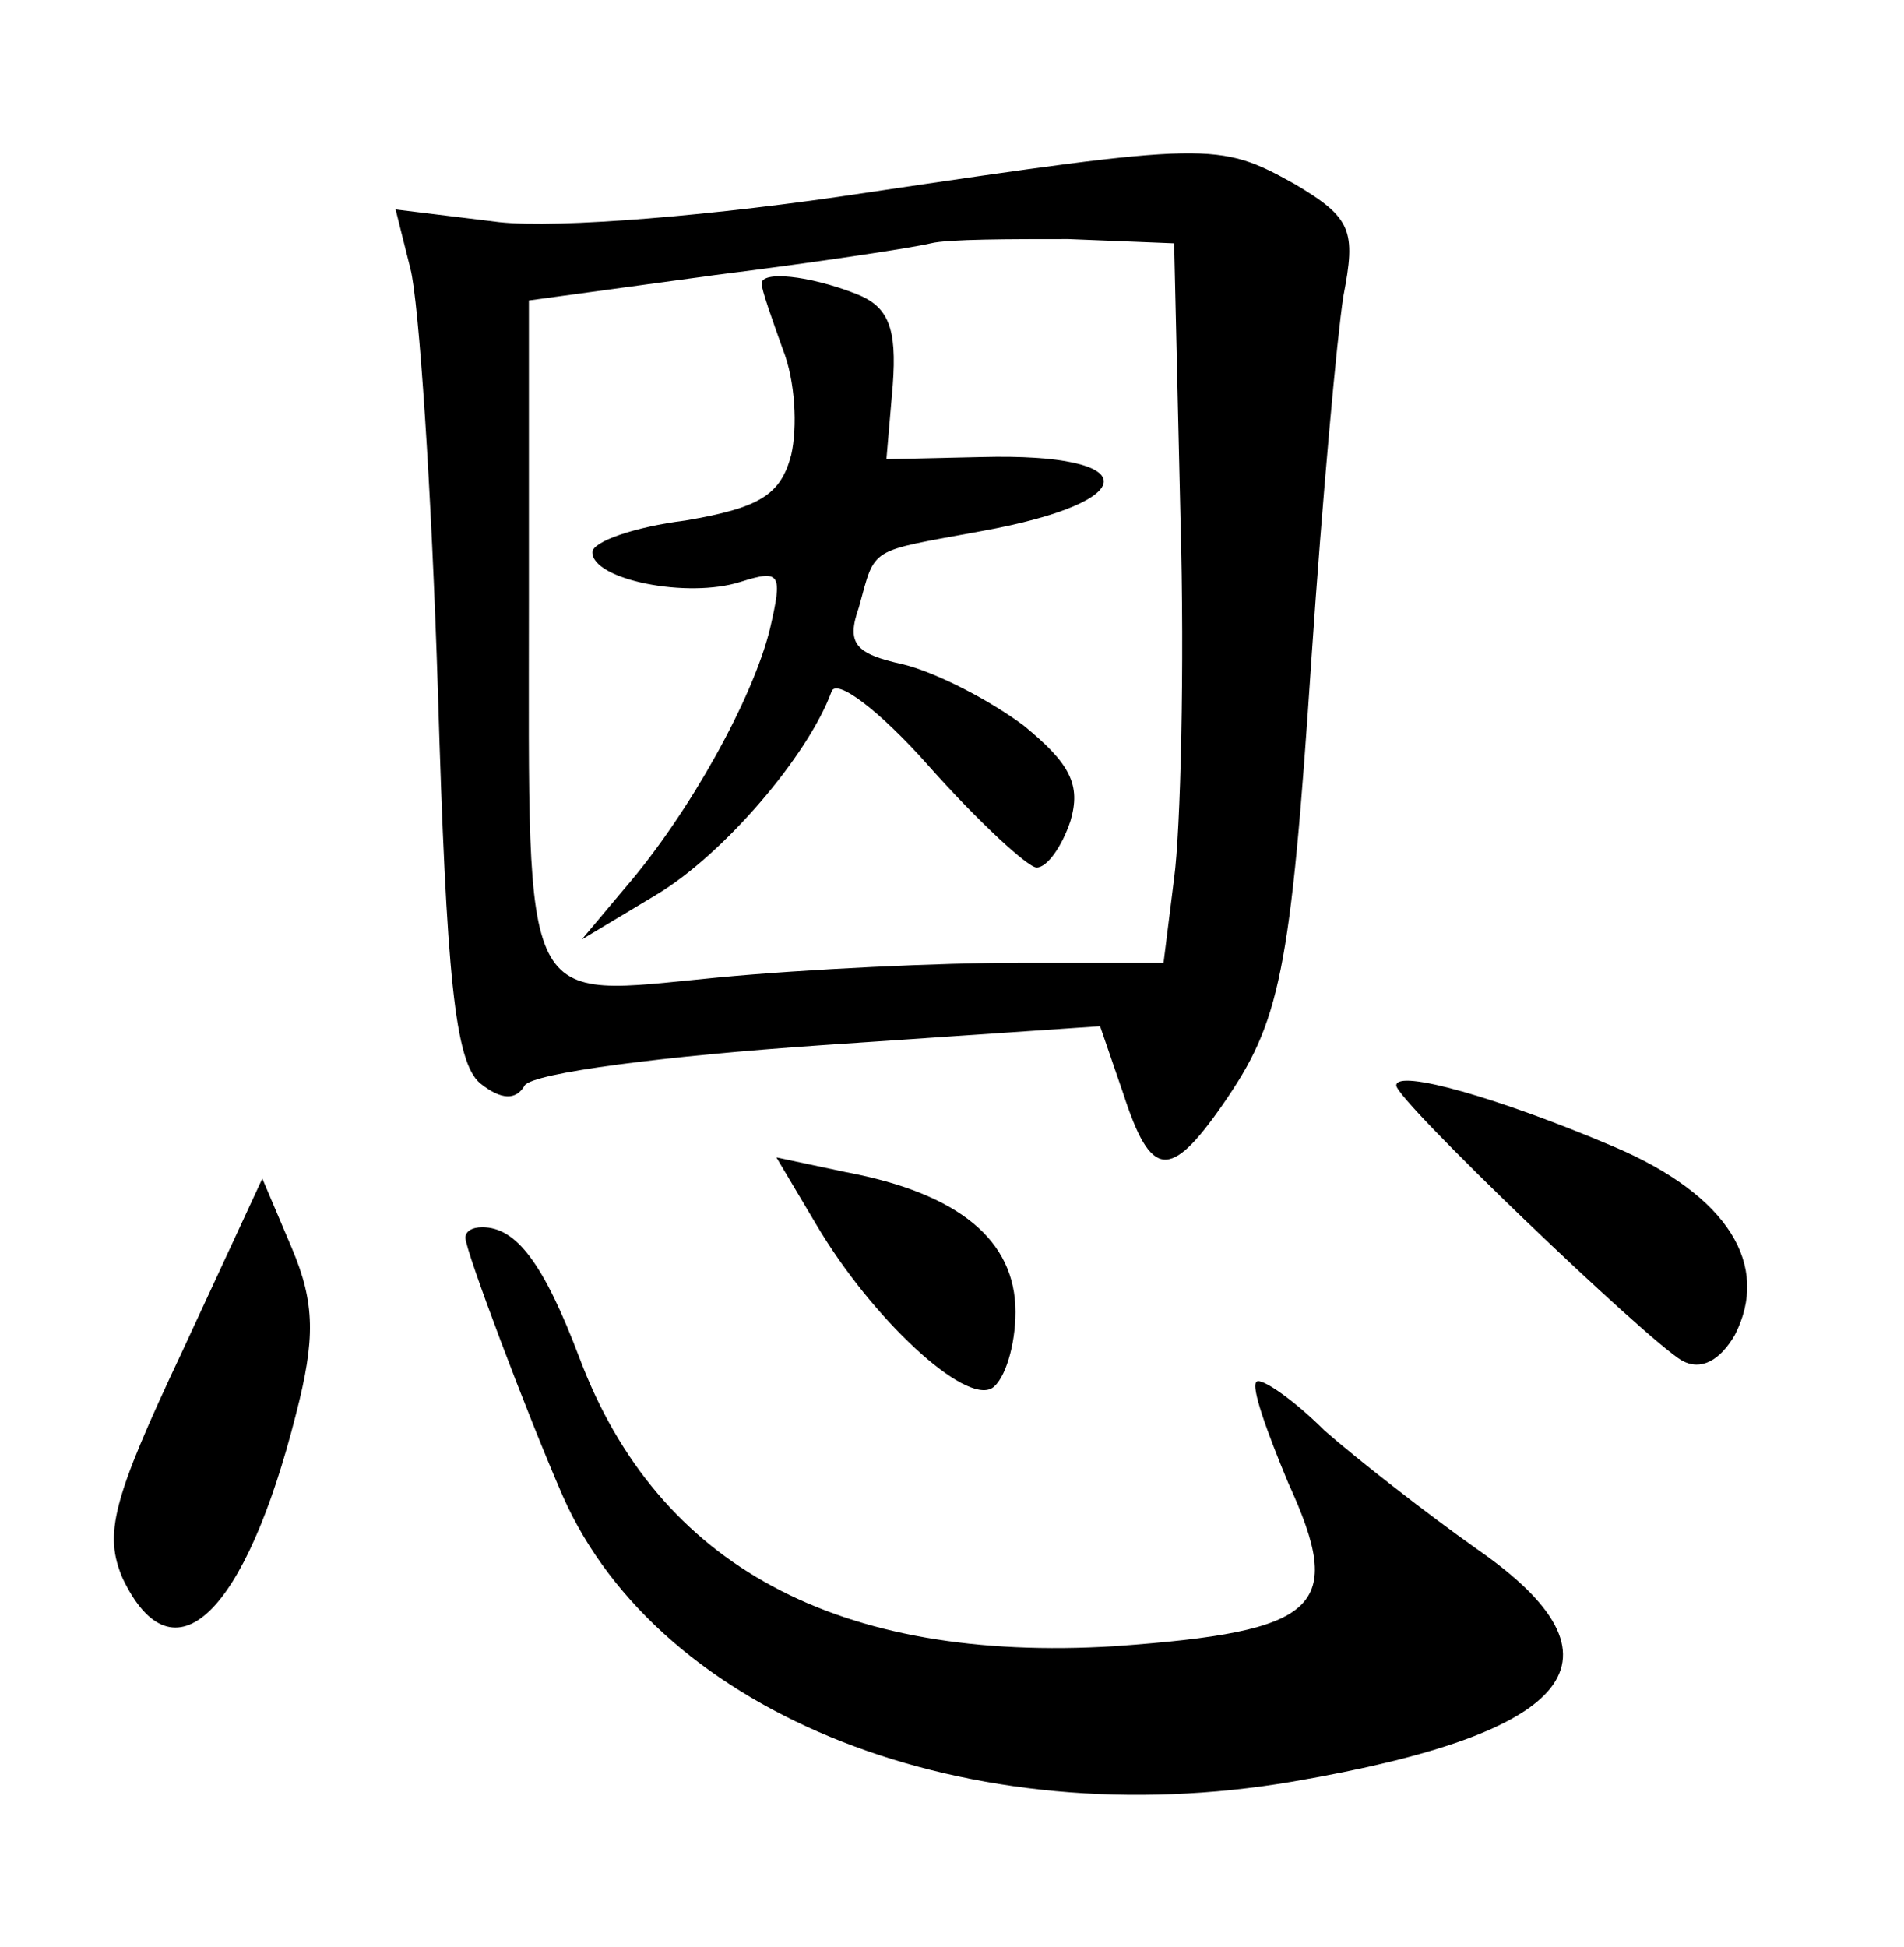 <?xml version="1.0" standalone="no"?>
<!DOCTYPE svg PUBLIC "-//W3C//DTD SVG 20010904//EN"
 "http://www.w3.org/TR/2001/REC-SVG-20010904/DTD/svg10.dtd">
<svg version="1.0" xmlns="http://www.w3.org/2000/svg"
 width="90pt" height="92pt" viewBox="0 0 90 92"
 preserveAspectRatio="xMidYMid meet">
<g transform="translate(0,92) scale(0.1,-0.1)"
fill="#000000" stroke="none">
<path d="M410 829 c-72 -11 -146 -17 -174 -14 l-49 6 7 -28 c4 -15 10 -105 13
-200 4 -134 8 -175 20 -185 10 -8 17 -8 21 -1 4 6 67 14 140 19 l132 9 11 -32
c13 -40 22 -41 47 -5 27 39 32 61 42 212 5 74 12 151 15 170 6 31 4 37 -23 53
-36 20 -40 20 -202 -4z m148 -154 c2 -71 0 -148 -3 -170 l-5 -40 -68 0 c-37 0
-101 -3 -143 -7 -94 -9 -89 -19 -89 178 l0 142 88 12 c48 6 94 13 102 15 8 2
38 2 65 2 l50 -2 3 -130z"/>
<path d="M360 786 c0 -3 5 -17 10 -31 6 -15 7 -37 4 -50 -5 -19 -15 -25 -50
-31 -24 -3 -44 -10 -44 -15 0 -13 45 -22 70 -14 19 6 20 4 14 -22 -8 -33 -38
-87 -68 -122 l-21 -25 35 21 c32 19 72 66 83 96 2 7 23 -9 46 -35 24 -27 47
-48 51 -48 5 0 12 10 16 22 5 17 0 27 -22 45 -16 12 -41 25 -57 29 -23 5 -27
10 -21 27 8 29 4 26 58 36 77 14 77 37 0 35 l-45 -1 3 35 c2 27 -2 37 -17 43
-23 9 -45 11 -45 5z"/>
<path d="M660 407 c0 -7 118 -120 135 -130 9 -5 18 0 25 12 17 33 -3 66 -57
89 -54 23 -103 37 -103 29z"/>
<path d="M386 341 c26 -44 70 -85 83 -77 6 4 11 20 11 36 0 34 -27 56 -80 66
l-33 7 19 -32z"/>
<path d="M86 281 c-33 -70 -37 -86 -28 -107 24 -50 58 -17 82 78 9 35 9 52 -2
78 l-14 33 -38 -82z"/>
<path d="M220 335 c0 -6 29 -83 46 -122 46 -104 192 -161 345 -135 134 23 162
58 87 110 -24 17 -56 42 -72 56 -15 15 -30 25 -32 23 -3 -2 5 -24 15 -48 27
-59 15 -70 -82 -77 -131 -8 -216 38 -253 136 -17 45 -30 62 -46 62 -5 0 -8 -2
-8 -5z"/>
</g>
</svg>
